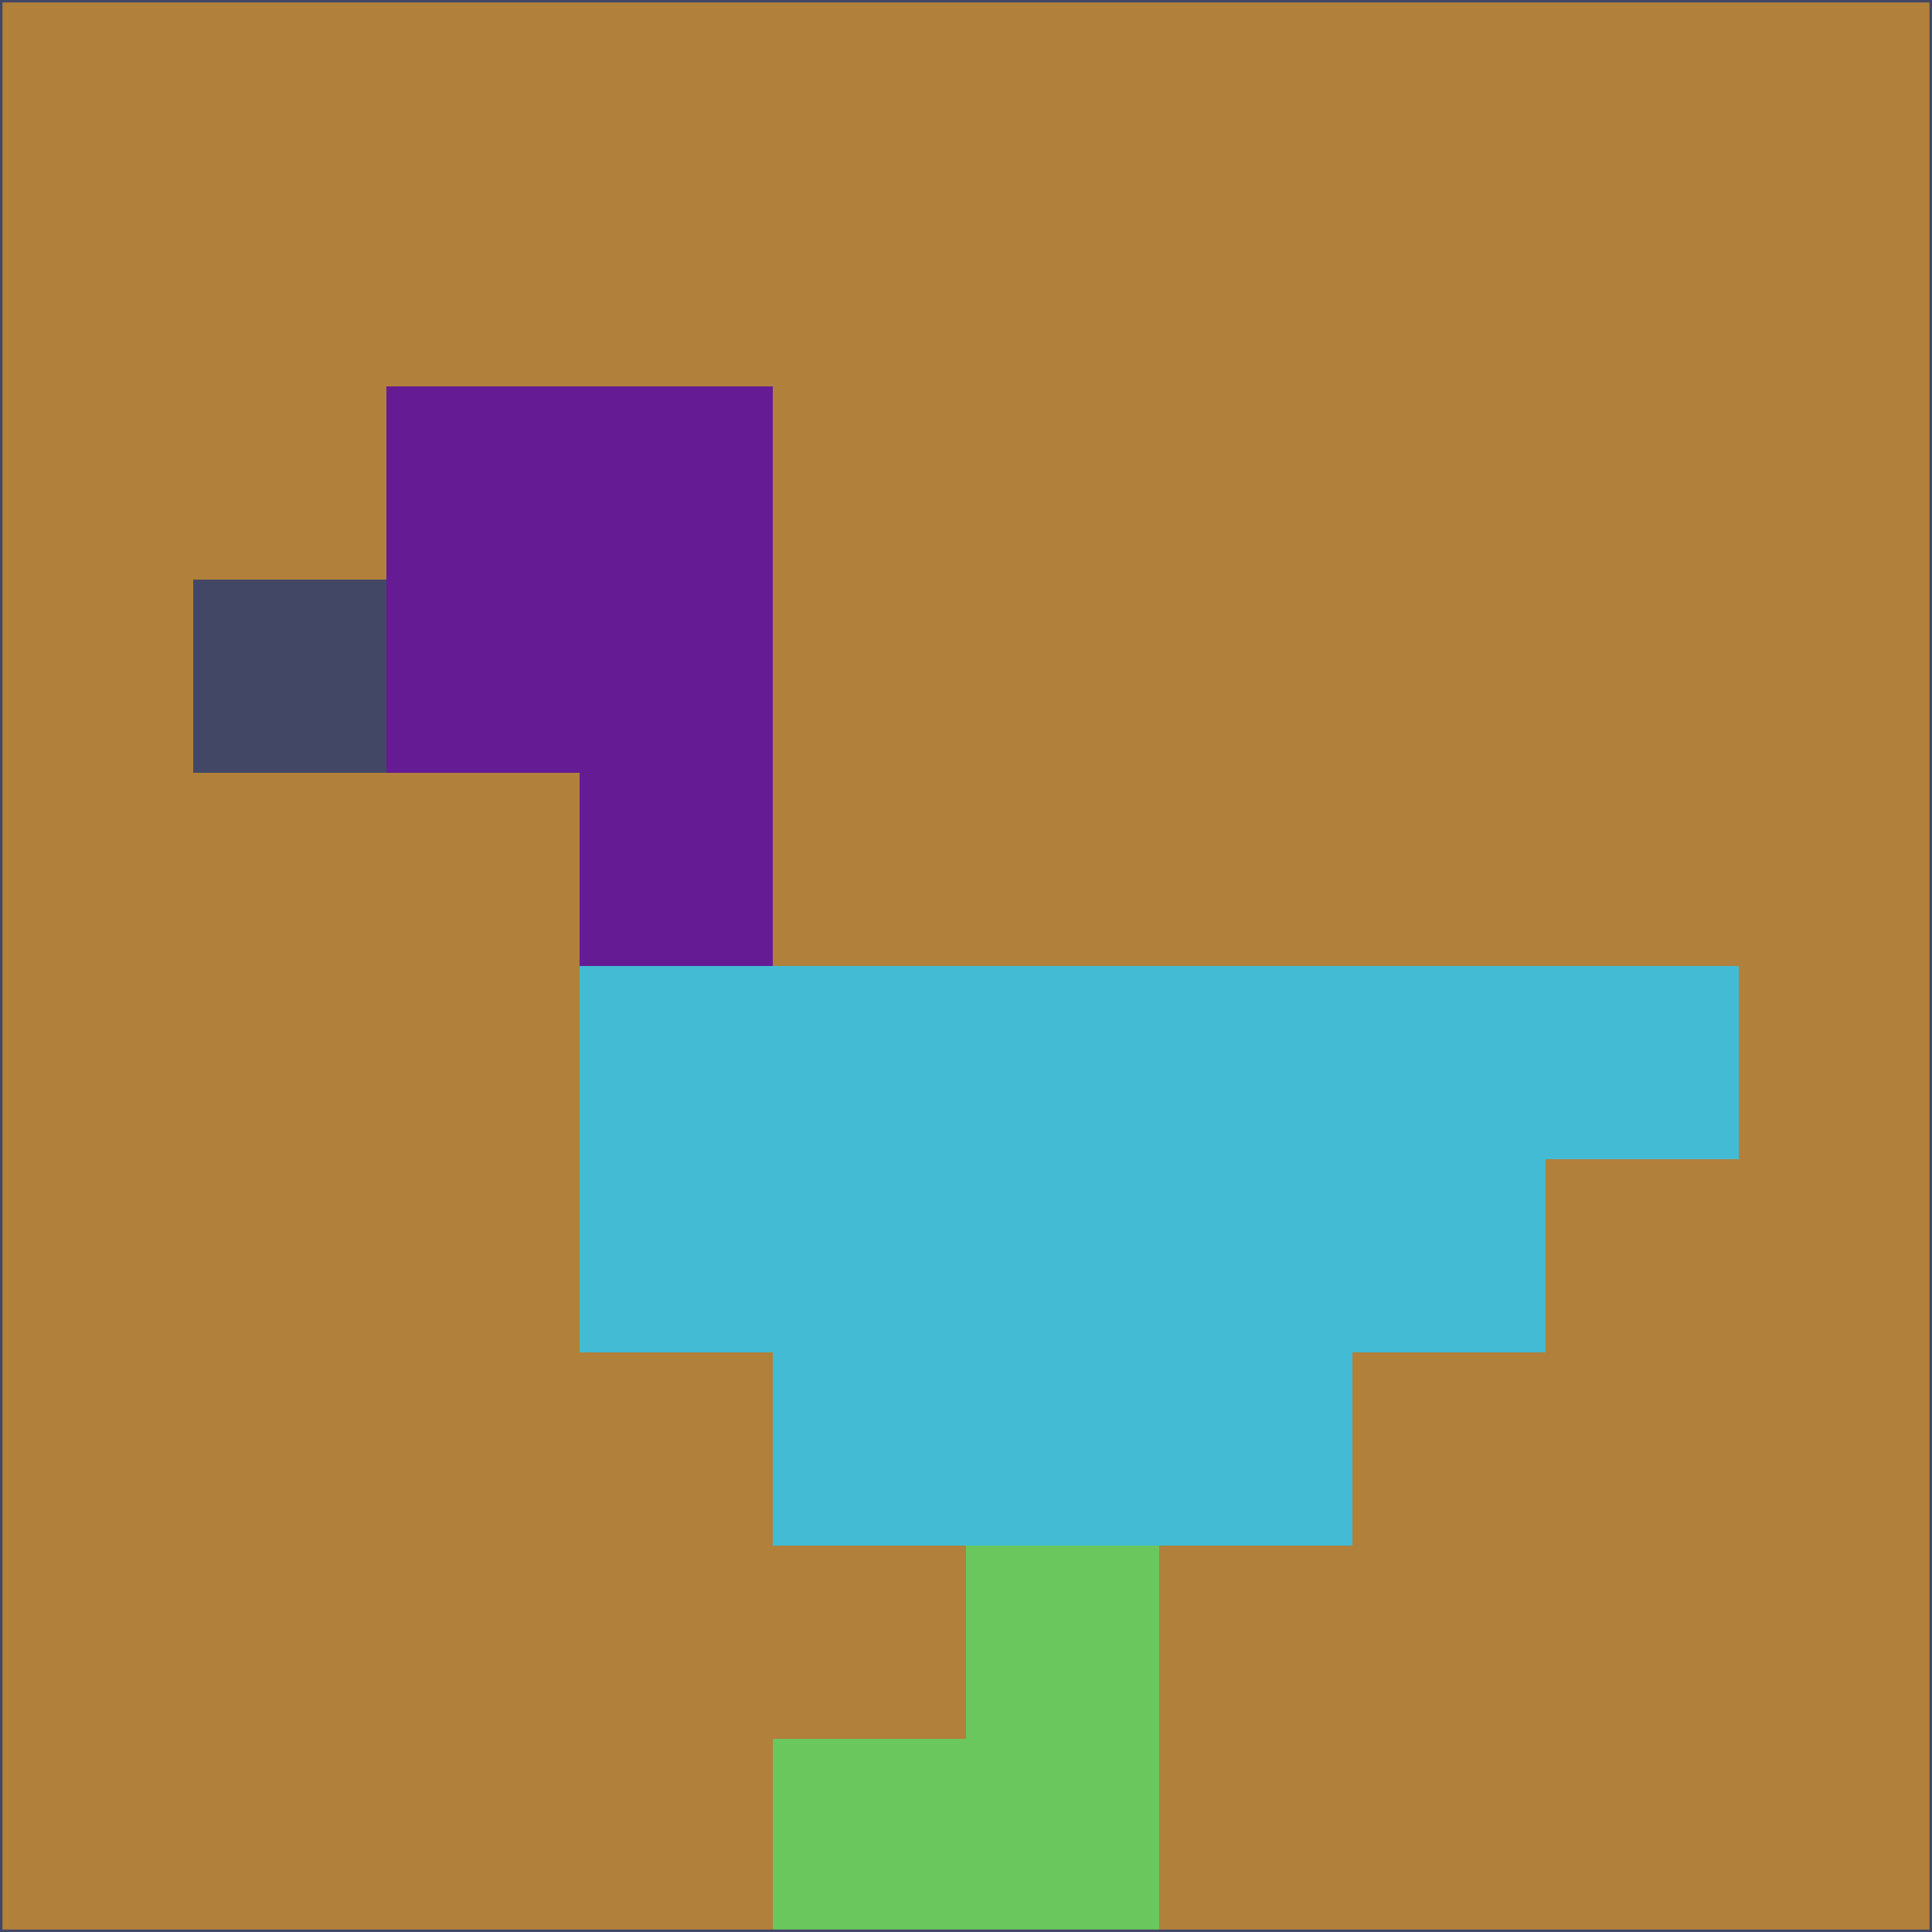 <svg xmlns="http://www.w3.org/2000/svg" version="1.1" width="785" height="785">
  <title>'goose-pfp-694263' by Dmitri Cherniak (Cyberpunk Edition)</title>
  <desc>
    seed=766939
    backgroundColor=#b1803b
    padding=20
    innerPadding=0
    timeout=500
    dimension=1
    border=false
    Save=function(){return n.handleSave()}
    frame=12

    Rendered at 2024-09-15T22:37:00.510Z
    Generated in 1ms
    Modified for Cyberpunk theme with new color scheme
  </desc>
  <defs/>
  <rect width="100%" height="100%" fill="#b1803b"/>
  <g>
    <g id="0-0">
      <rect x="0" y="0" height="785" width="785" fill="#b1803b"/>
      <g>
        <!-- Neon blue -->
        <rect id="0-0-2-2-2-2" x="157" y="157" width="157" height="157" fill="#651b93"/>
        <rect id="0-0-3-2-1-4" x="235.5" y="157" width="78.5" height="314" fill="#651b93"/>
        <!-- Electric purple -->
        <rect id="0-0-4-5-5-1" x="314" y="392.5" width="392.5" height="78.5" fill="#43bbd4"/>
        <rect id="0-0-3-5-5-2" x="235.5" y="392.5" width="392.5" height="157" fill="#43bbd4"/>
        <rect id="0-0-4-5-3-3" x="314" y="392.5" width="235.5" height="235.5" fill="#43bbd4"/>
        <!-- Neon pink -->
        <rect id="0-0-1-3-1-1" x="78.5" y="235.5" width="78.5" height="78.5" fill="#434766"/>
        <!-- Cyber yellow -->
        <rect id="0-0-5-8-1-2" x="392.5" y="628" width="78.5" height="157" fill="#69c75e"/>
        <rect id="0-0-4-9-2-1" x="314" y="706.5" width="157" height="78.5" fill="#69c75e"/>
      </g>
      <rect x="0" y="0" stroke="#434766" stroke-width="2" height="785" width="785" fill="none"/>
    </g>
  </g>
  <script xmlns=""/>
</svg>